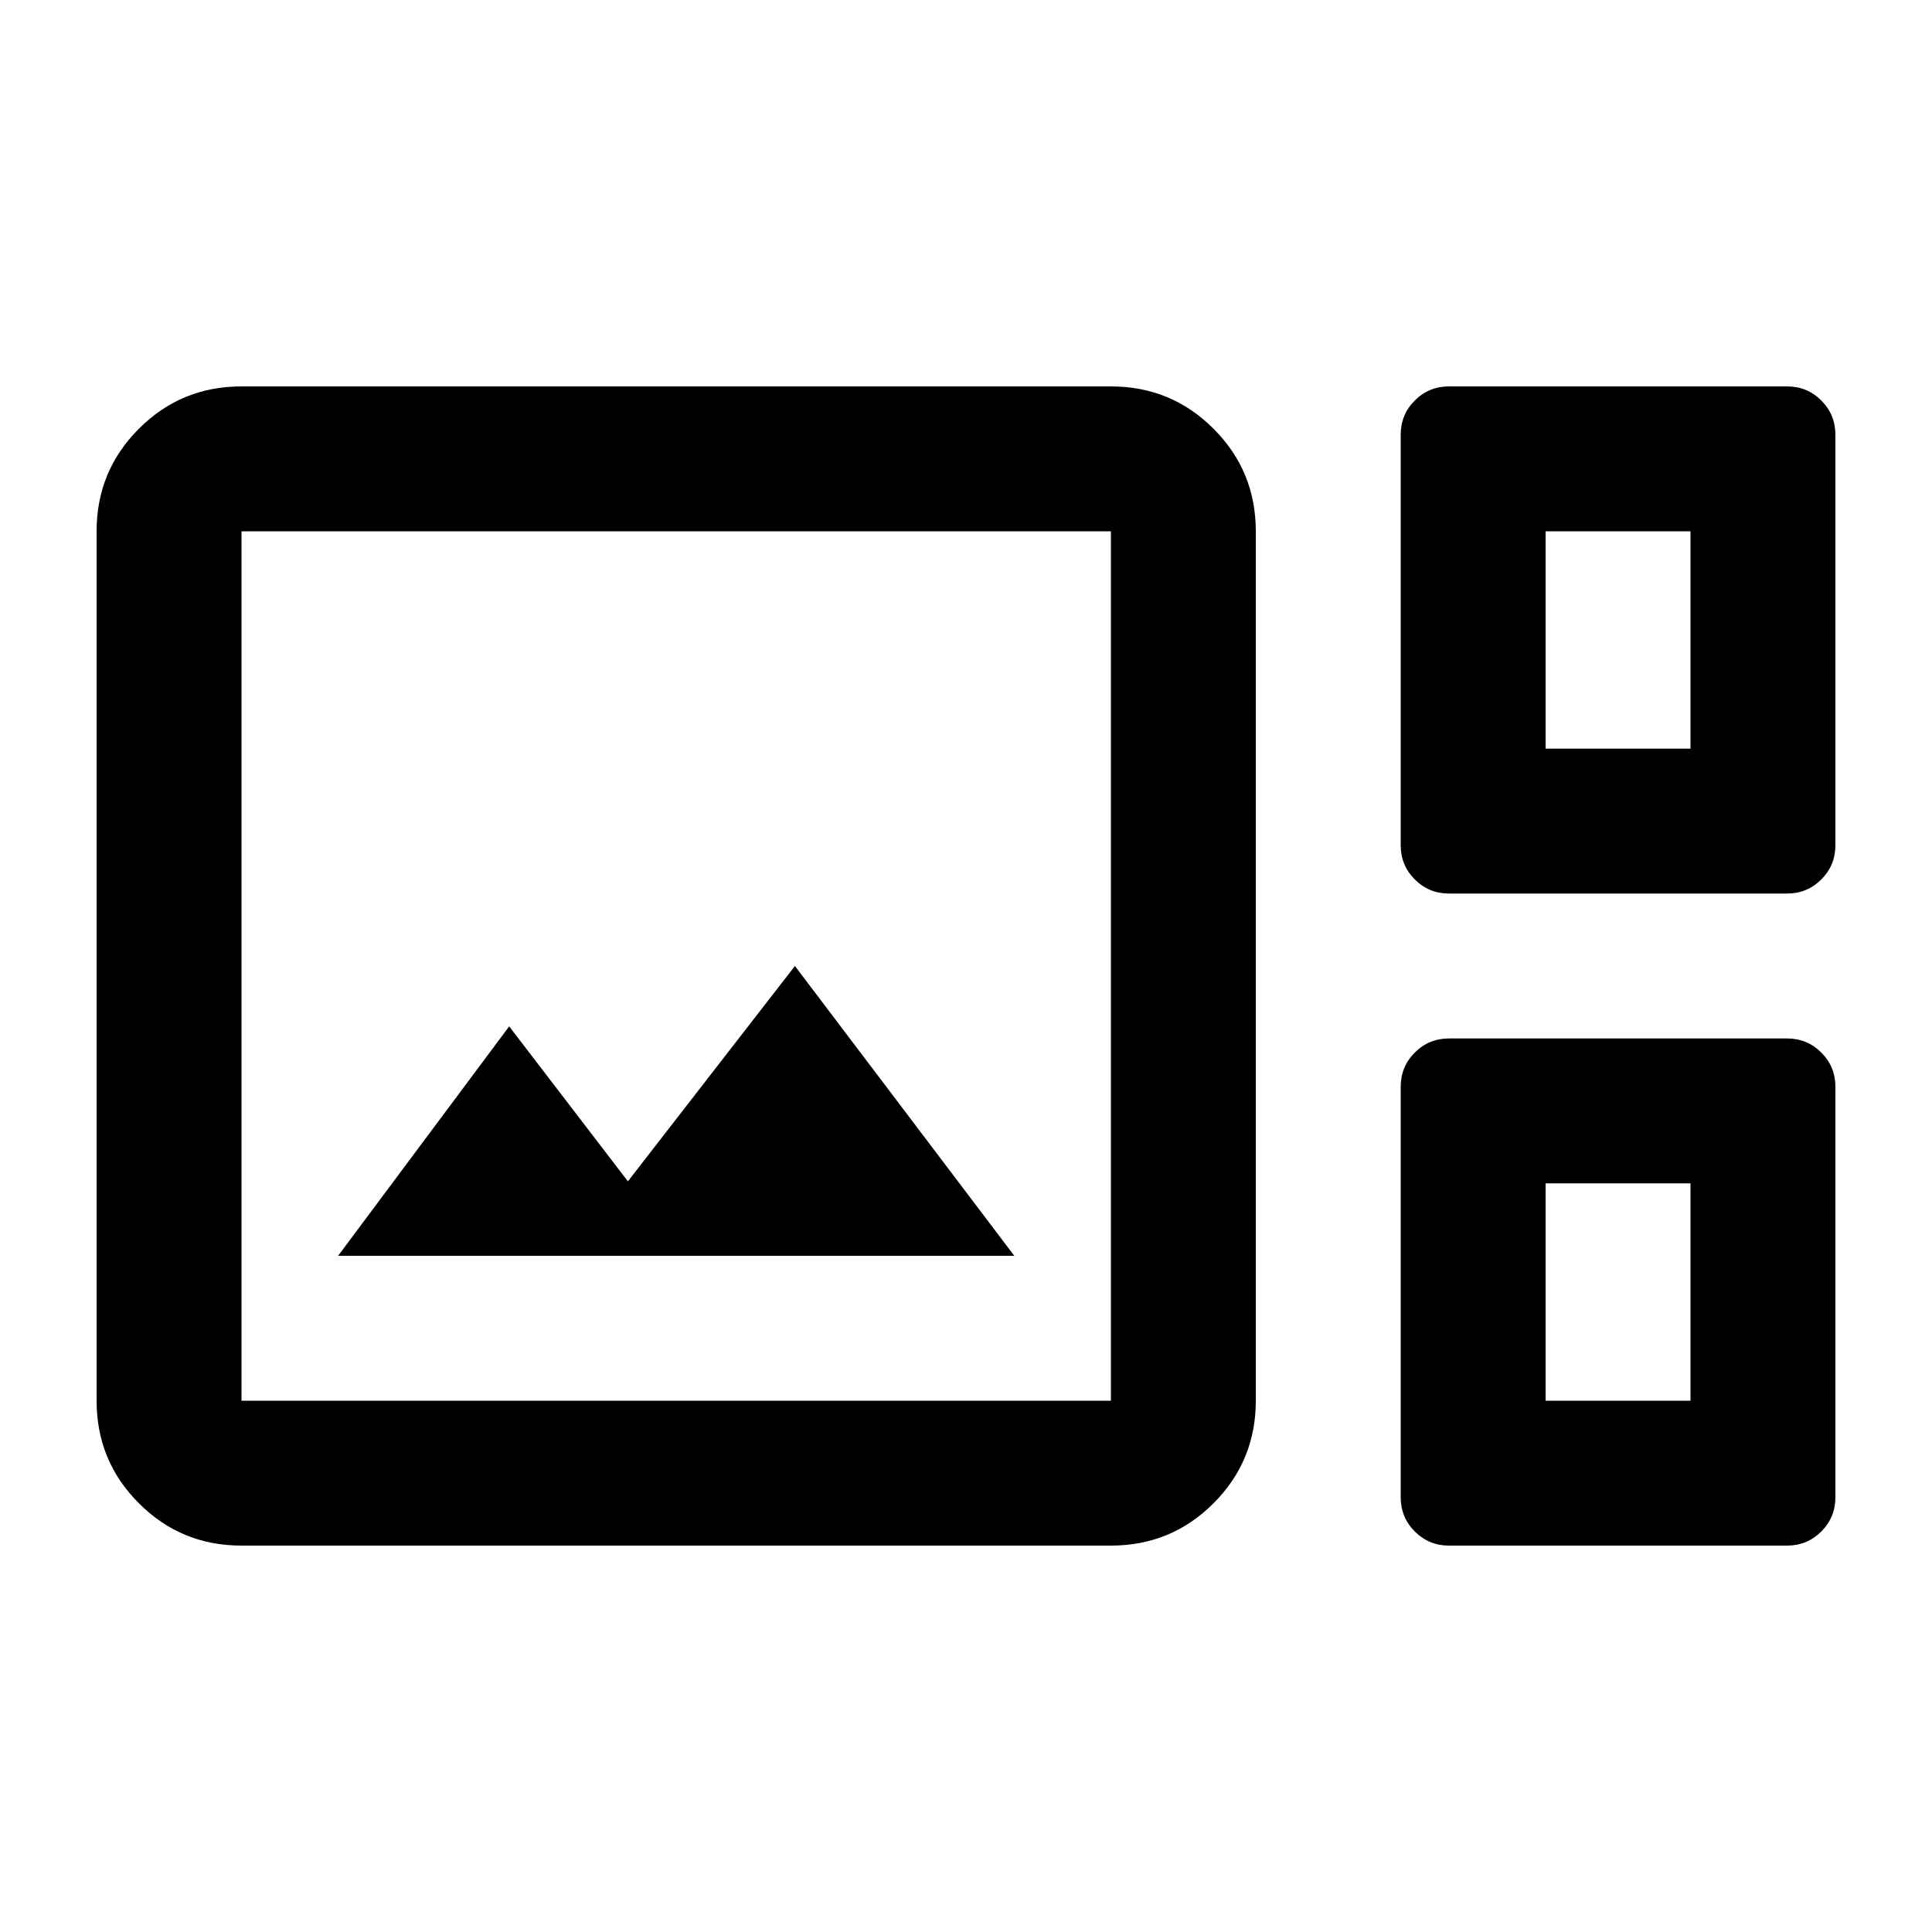 <svg xmlns="http://www.w3.org/2000/svg" viewBox="0 0 20 20"><path d="M2.5 16q-.625 0-1.062-.438Q1 15.125 1 14.5v-9q0-.625.438-1.062Q1.875 4 2.5 4h9q.625 0 1.062.438Q13 4.875 13 5.5v9q0 .625-.438 1.062Q12.125 16 11.5 16ZM15 9.25q-.208 0-.354-.146T14.5 8.75V4.5q0-.208.146-.354T15 4h3.5q.208 0 .354.146T19 4.5v4.25q0 .208-.146.354t-.354.146Zm1-1.5h1.5V5.5H16ZM2.5 14.5h9v-9h-9v9Zm1-1.5h7l-2.271-3L6.5 12.229l-1.229-1.604ZM15 16q-.208 0-.354-.146T14.5 15.5v-4.25q0-.208.146-.354T15 10.75h3.5q.208 0 .354.146t.146.354v4.25q0 .208-.146.354T18.5 16Zm1-1.5h1.5v-2.25H16Zm-13.5 0v-9 9ZM16 7.75V5.5v2.25Zm0 6.75v-2.25 2.25Z"/></svg>
